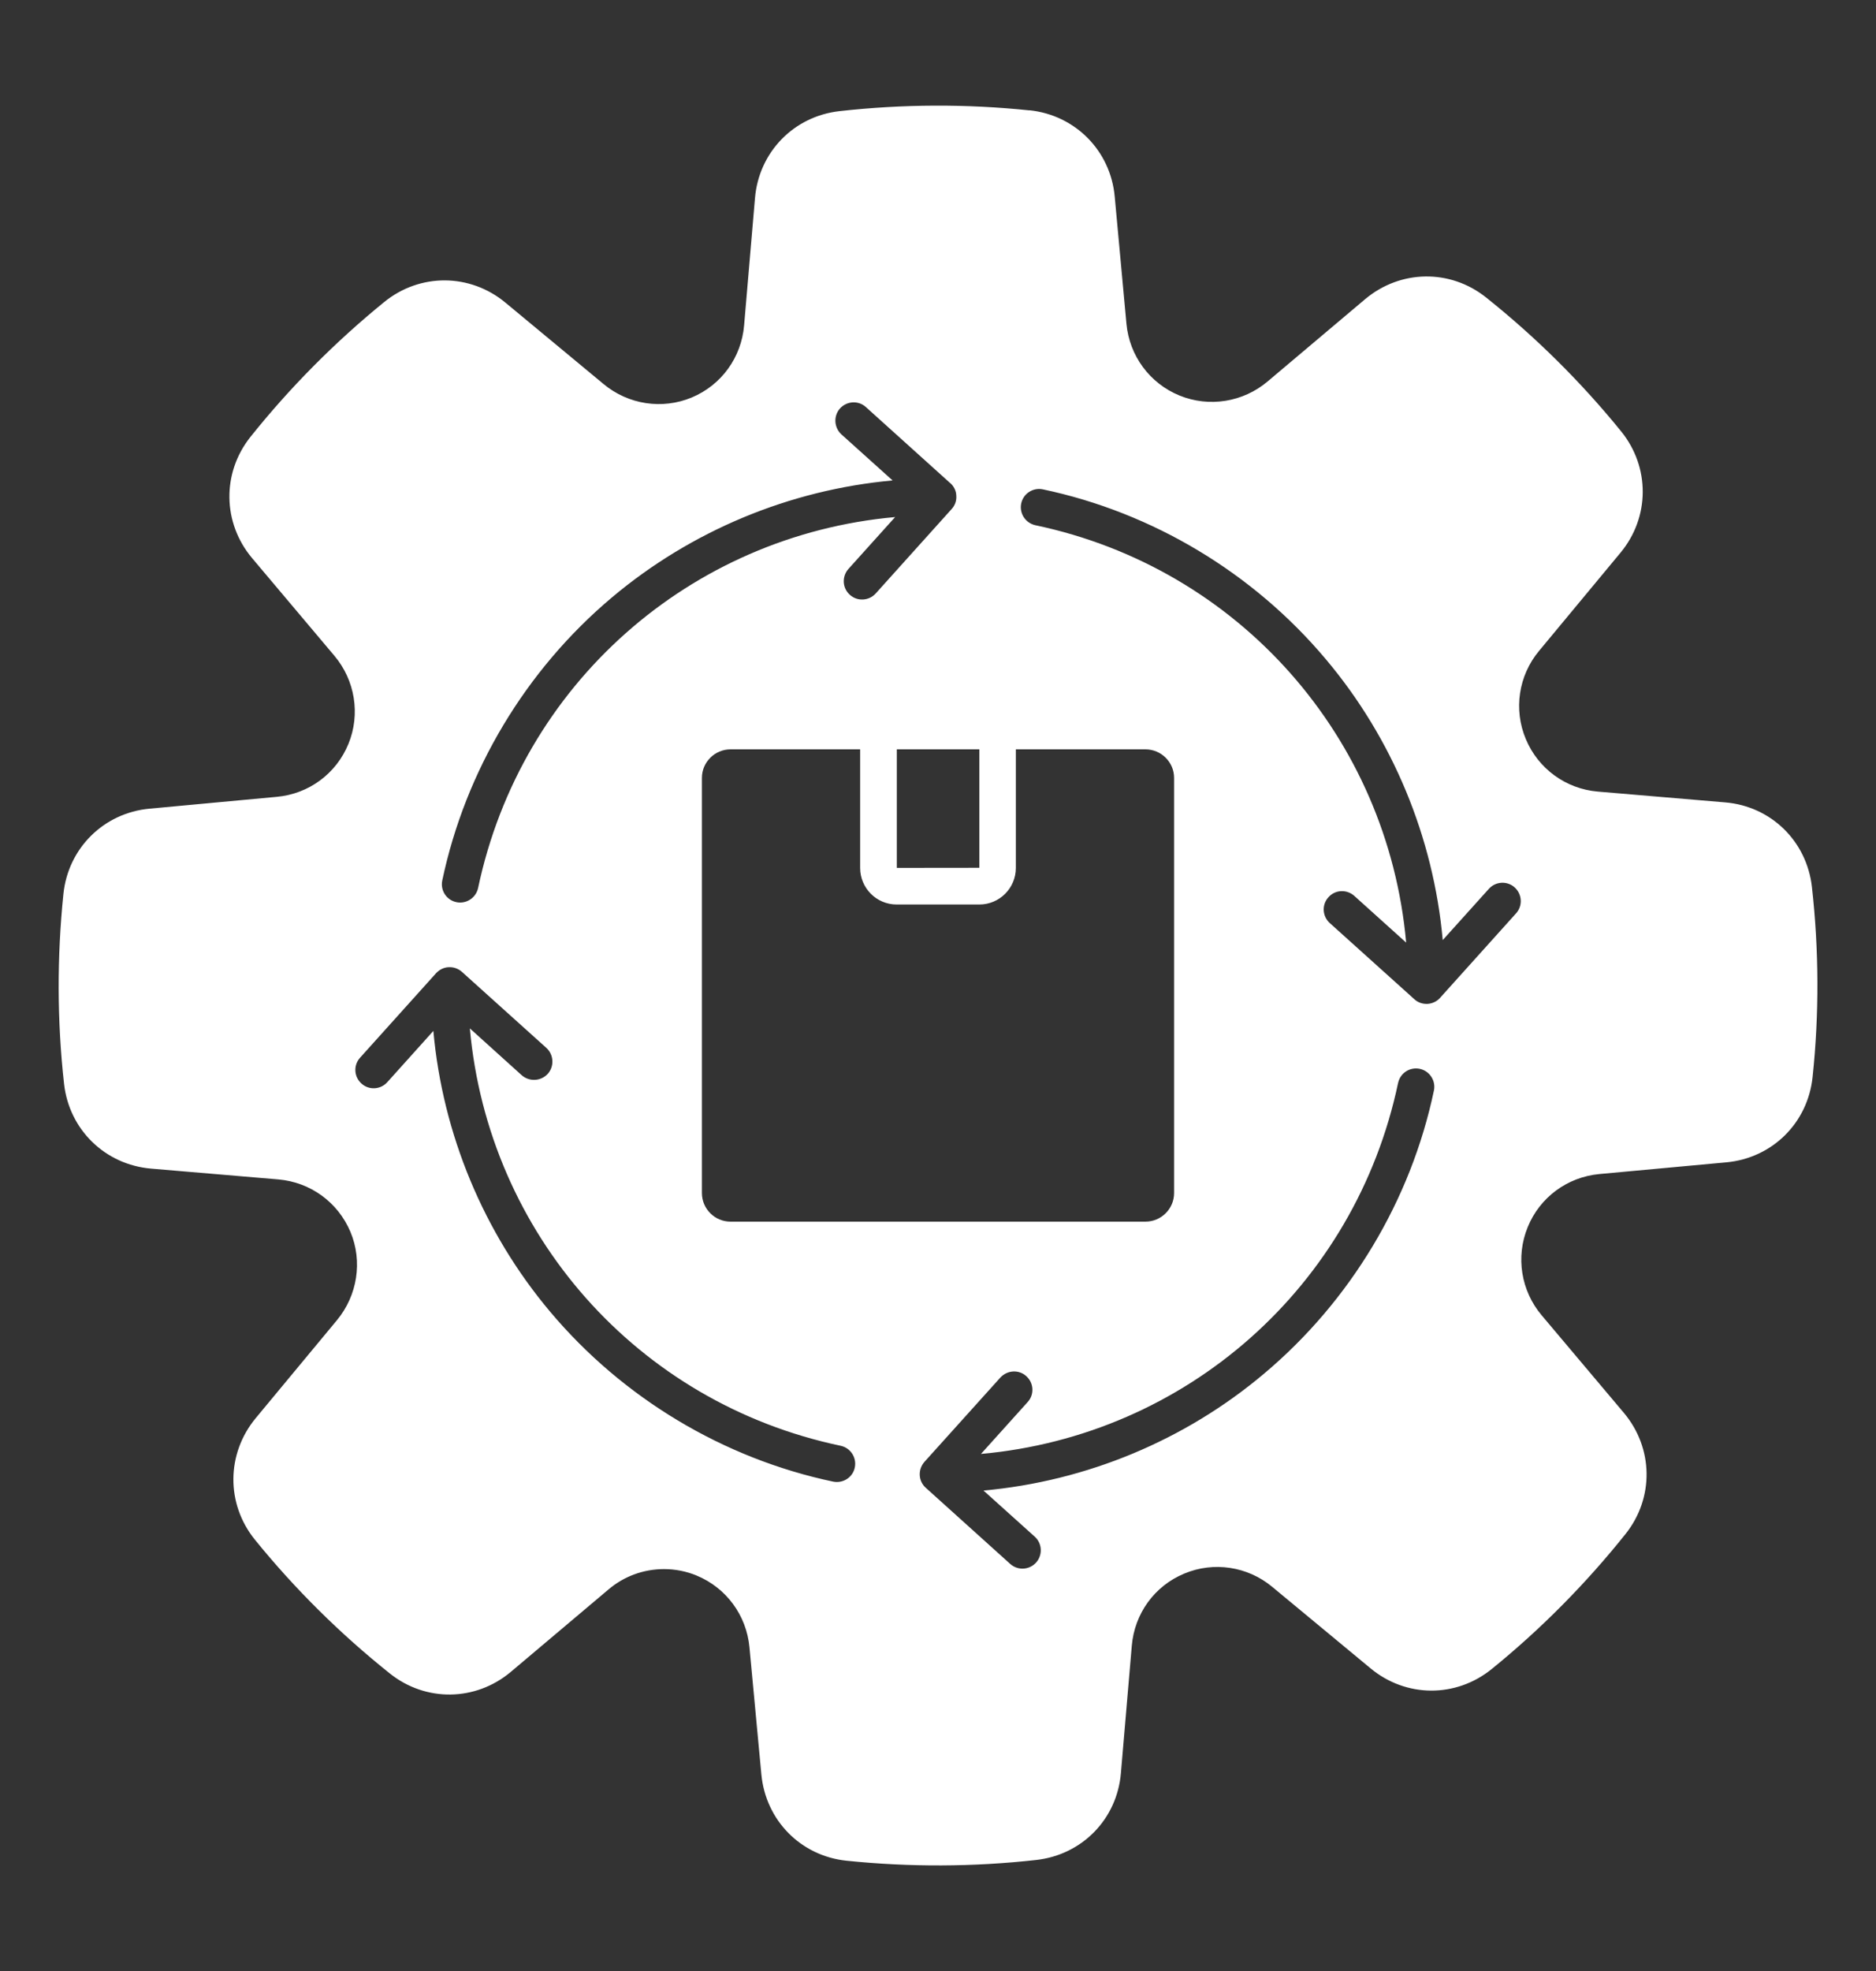 <svg width="20" height="21" viewBox="0 0 20 21" fill="none" xmlns="http://www.w3.org/2000/svg">
<rect x="0" y="0" width="20" height="21" fill="#333333" stroke="none"/>
<path fill-rule="evenodd" clip-rule="evenodd" d="M10.976 1.175C11.463 1.226 11.84 1.606 11.884 2.095L12.009 3.45C12.041 3.791 12.257 4.084 12.574 4.214C12.89 4.343 13.252 4.285 13.513 4.065L14.553 3.188C14.929 2.872 15.461 2.864 15.844 3.17C16.373 3.592 16.857 4.071 17.283 4.596C17.592 4.977 17.59 5.511 17.276 5.889L16.407 6.936C16.189 7.198 16.134 7.56 16.267 7.875C16.399 8.191 16.694 8.405 17.034 8.434L18.392 8.549C18.881 8.59 19.262 8.962 19.317 9.451C19.392 10.123 19.395 10.803 19.324 11.475C19.273 11.964 18.895 12.338 18.406 12.384L17.05 12.509C16.709 12.541 16.416 12.757 16.287 13.074C16.157 13.391 16.215 13.752 16.435 14.013L17.311 15.052C17.628 15.428 17.636 15.961 17.329 16.345C16.907 16.873 16.429 17.356 15.904 17.782C15.522 18.092 14.989 18.089 14.611 17.775L13.563 16.907C13.301 16.689 12.939 16.634 12.625 16.766C12.307 16.898 12.095 17.193 12.066 17.535L11.95 18.891C11.909 19.381 11.537 19.762 11.048 19.817C10.377 19.892 9.696 19.894 9.024 19.825C8.536 19.774 8.163 19.394 8.117 18.906L7.99 17.551C7.958 17.21 7.743 16.917 7.425 16.786C7.316 16.741 7.198 16.718 7.079 16.718C6.861 16.718 6.653 16.794 6.487 16.935L5.447 17.812C5.072 18.128 4.539 18.136 4.156 17.83C3.627 17.408 3.143 16.929 2.717 16.404C2.408 16.022 2.413 15.489 2.725 15.111L3.593 14.065C3.81 13.802 3.868 13.44 3.736 13.125C3.602 12.808 3.308 12.595 2.966 12.566L1.61 12.451C1.121 12.409 0.738 12.037 0.683 11.549C0.608 10.877 0.607 10.197 0.676 9.525C0.726 9.037 1.106 8.661 1.594 8.616L2.95 8.49C3.292 8.459 3.585 8.243 3.715 7.925C3.844 7.609 3.785 7.248 3.565 6.987L2.688 5.947C2.372 5.572 2.364 5.039 2.67 4.655C3.092 4.127 3.572 3.644 4.096 3.218C4.477 2.908 5.011 2.911 5.389 3.225L6.436 4.093C6.699 4.311 7.06 4.366 7.375 4.235C7.692 4.102 7.904 3.808 7.933 3.466L8.049 2.109C8.091 1.62 8.463 1.238 8.951 1.184C9.623 1.109 10.303 1.106 10.975 1.176L10.976 1.175ZM10.441 9.246V7.984H9.561V9.247L10.441 9.246ZM12.517 8.288C12.517 8.12 12.379 7.984 12.212 7.984H10.83V9.247C10.83 9.462 10.656 9.637 10.441 9.637H9.559C9.344 9.637 9.17 9.462 9.17 9.247V7.984H7.788C7.621 7.984 7.483 8.12 7.483 8.288V12.711C7.483 12.88 7.621 13.016 7.788 13.016H12.211C12.379 13.016 12.517 12.88 12.517 12.711V8.288H12.517ZM14.905 11.538C14.448 13.709 12.644 15.295 10.458 15.491L10.956 14.938C11.029 14.858 11.022 14.734 10.941 14.662C10.862 14.59 10.739 14.597 10.665 14.677L9.855 15.576C9.784 15.657 9.789 15.78 9.87 15.852L10.77 16.663C10.807 16.696 10.854 16.713 10.9 16.713C10.954 16.713 11.007 16.691 11.046 16.648C11.117 16.568 11.112 16.445 11.031 16.372L10.485 15.881C11.582 15.782 12.634 15.346 13.478 14.634C14.398 13.86 15.041 12.789 15.287 11.619C15.309 11.514 15.241 11.41 15.136 11.388C15.03 11.366 14.927 11.433 14.905 11.539L14.905 11.538ZM5.825 11.165L4.925 10.355C4.886 10.32 4.835 10.302 4.783 10.305C4.732 10.307 4.684 10.331 4.649 10.369L3.839 11.269C3.766 11.349 3.773 11.473 3.854 11.545C3.933 11.617 4.056 11.611 4.129 11.53L4.62 10.984C4.719 12.081 5.155 13.133 5.867 13.978C6.641 14.897 7.712 15.539 8.882 15.786C8.897 15.789 8.909 15.79 8.922 15.79C9.012 15.79 9.095 15.727 9.113 15.635C9.135 15.53 9.067 15.426 8.962 15.404C6.791 14.947 5.206 13.142 5.009 10.957L5.562 11.456C5.643 11.527 5.766 11.521 5.84 11.441C5.911 11.361 5.904 11.237 5.825 11.165ZM10.131 5.148L9.231 4.337C9.152 4.265 9.029 4.271 8.955 4.352C8.884 4.432 8.891 4.555 8.97 4.628L9.516 5.119C8.419 5.218 7.368 5.655 6.523 6.366C5.603 7.14 4.962 8.211 4.715 9.381C4.693 9.486 4.759 9.59 4.866 9.612C4.879 9.615 4.892 9.616 4.906 9.616C4.996 9.616 5.077 9.553 5.097 9.461C5.555 7.291 7.359 5.705 9.543 5.509L9.045 6.062C8.974 6.142 8.979 6.265 9.06 6.337C9.139 6.41 9.264 6.403 9.336 6.323L10.146 5.423C10.181 5.385 10.199 5.334 10.195 5.282C10.194 5.23 10.17 5.182 10.131 5.147L10.131 5.148ZM11.119 5.214C11.014 5.191 10.909 5.259 10.887 5.364C10.865 5.47 10.933 5.573 11.038 5.596C13.21 6.053 14.795 7.858 14.991 10.043L14.438 9.545C14.357 9.473 14.234 9.479 14.163 9.559C14.089 9.639 14.097 9.763 14.177 9.835L15.077 10.645C15.112 10.678 15.158 10.696 15.208 10.696H15.217C15.269 10.693 15.319 10.67 15.353 10.631L16.163 9.731C16.235 9.651 16.228 9.528 16.148 9.455C16.068 9.383 15.945 9.39 15.873 9.47L15.381 10.016C15.282 8.92 14.846 7.867 14.134 7.023C13.36 6.103 12.289 5.461 11.119 5.214L11.119 5.214Z" fill="white"/>
</svg>
